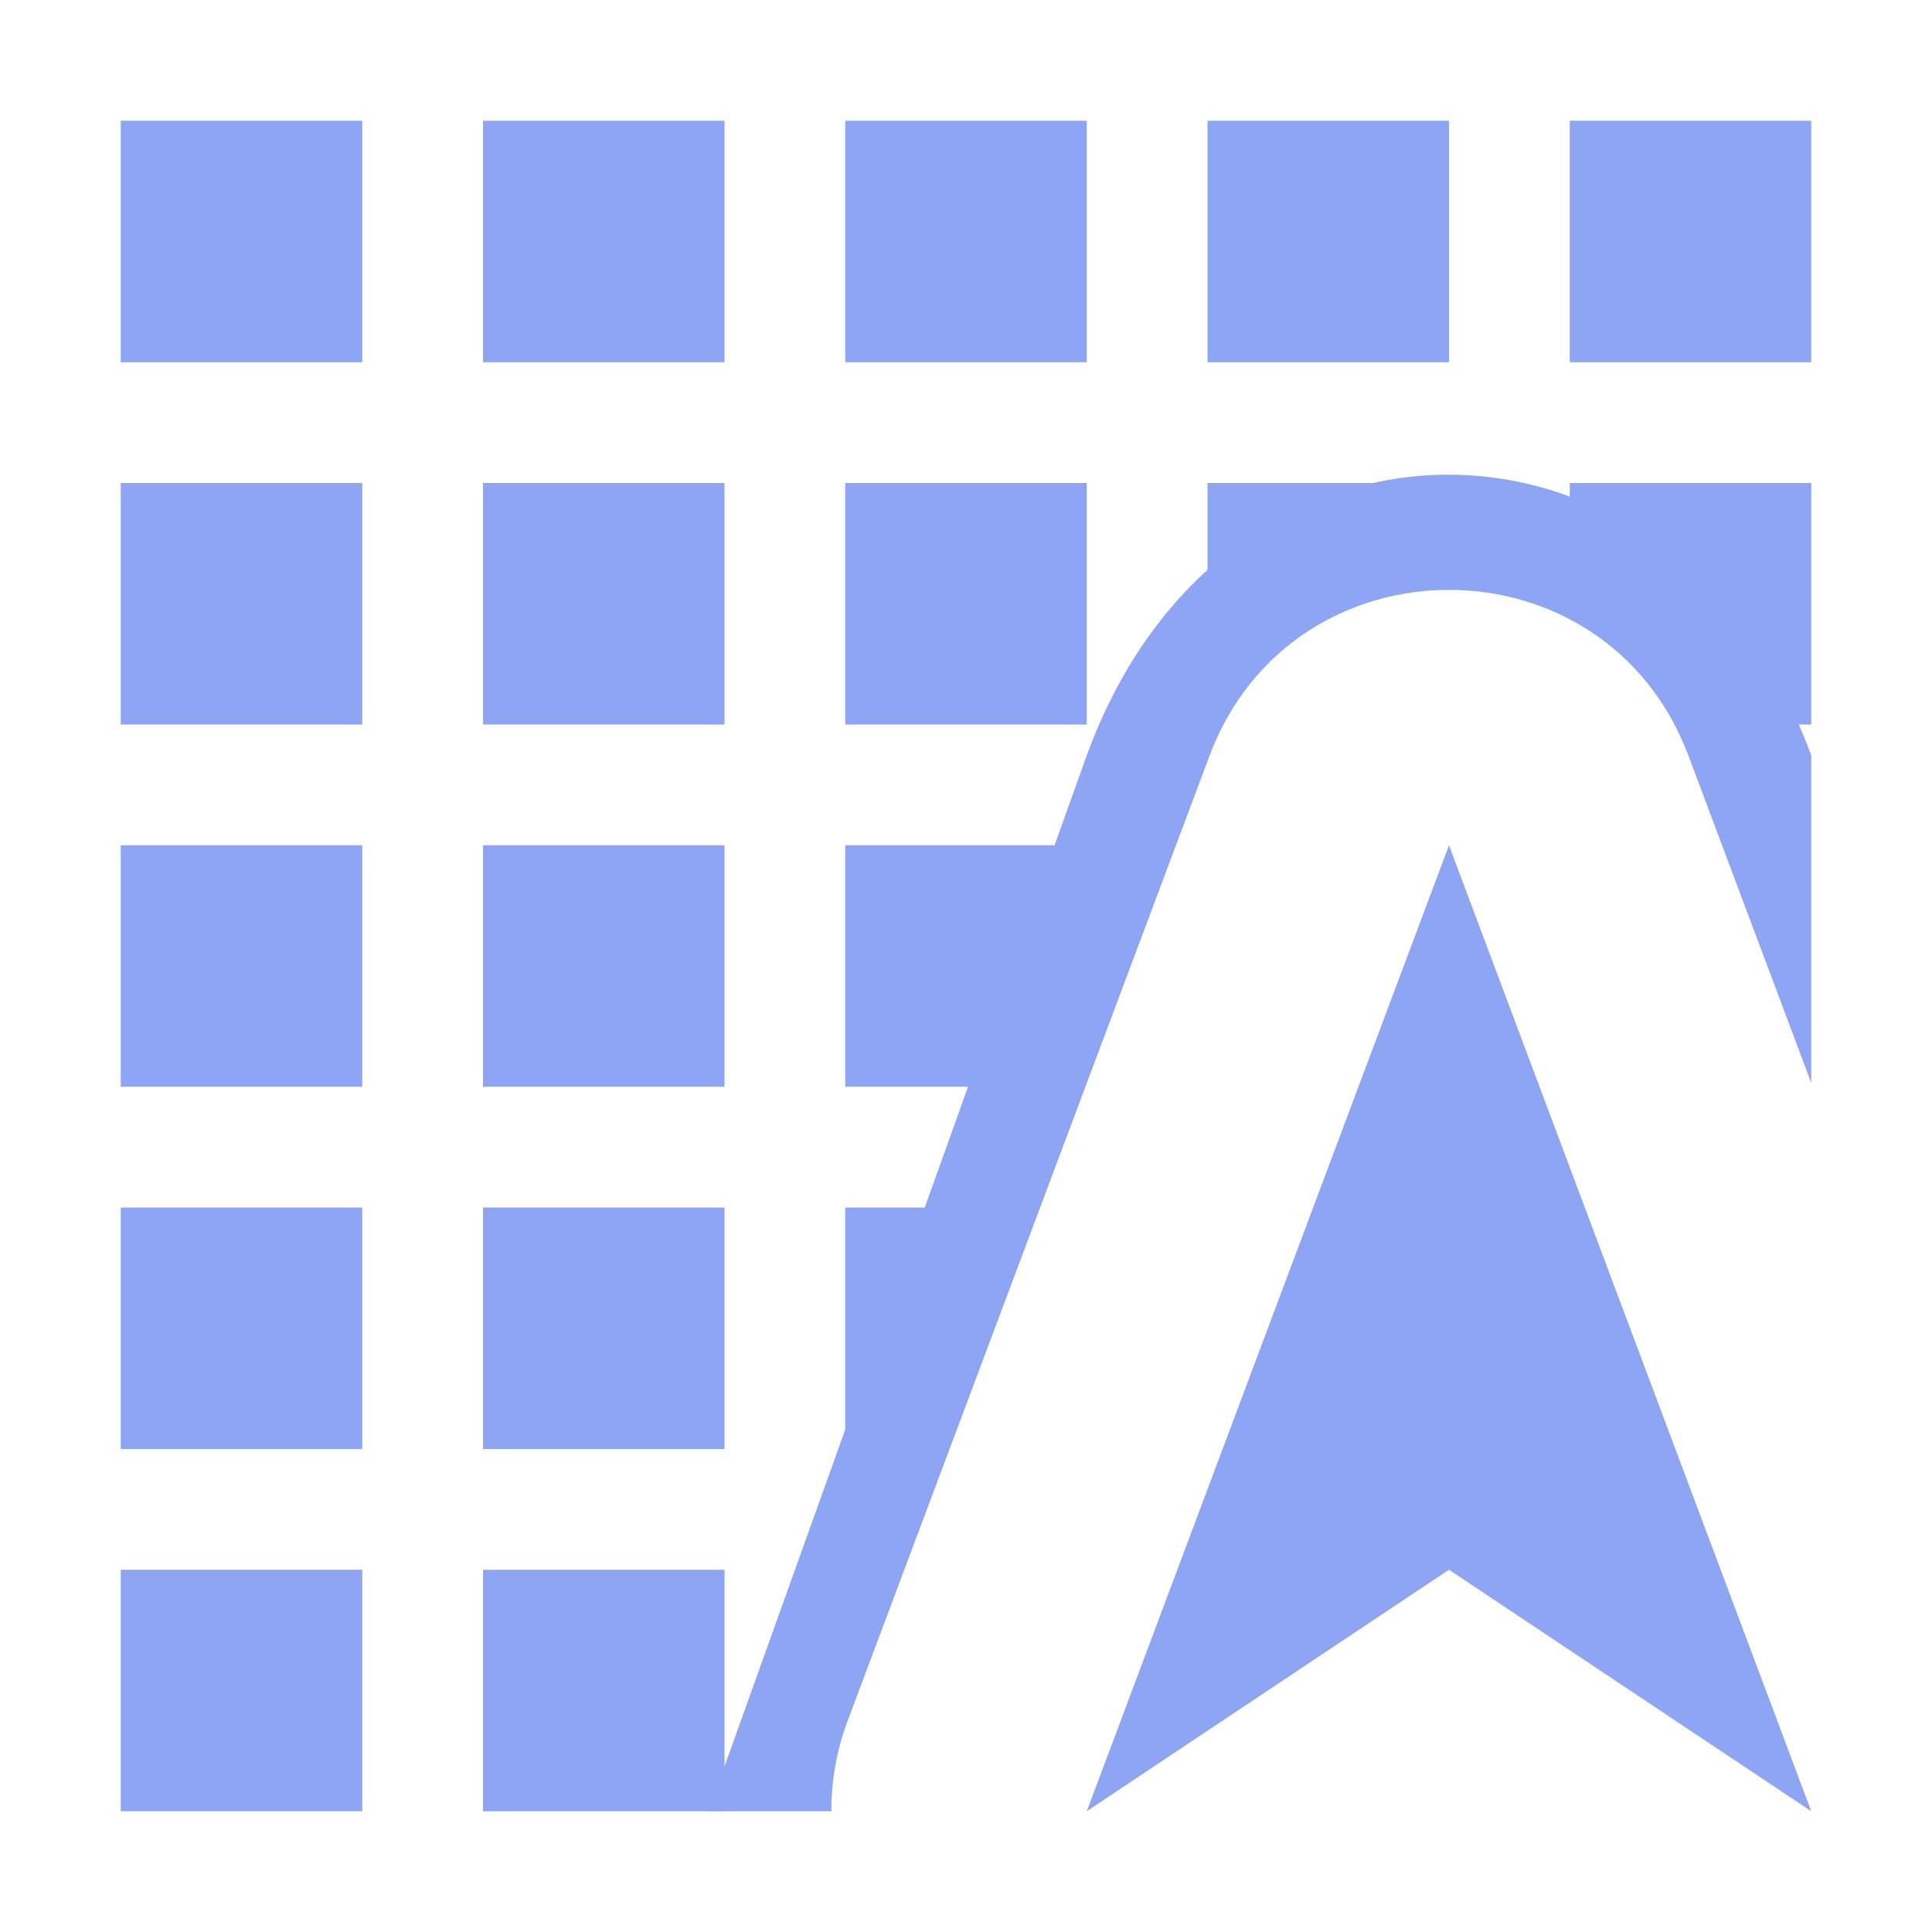 <?xml version="1.0" encoding="UTF-8" standalone="no"?>
<svg
   height="16"
   viewBox="0 0 16 16"
   width="16"
   version="1.1"
   id="svg1"
   sodipodi:docname="NavigationRegion2D.svg"
   xmlns:inkscape="http://www.inkscape.org/namespaces/inkscape"
   xmlns:sodipodi="http://sodipodi.sourceforge.net/DTD/sodipodi-0.dtd"
   xmlns="http://www.w3.org/2000/svg"
   xmlns:svg="http://www.w3.org/2000/svg">
  <defs
     id="defs1" />
  <sodipodi:namedview
     id="namedview1"
     pagecolor="#ffffff"
     bordercolor="#000000"
     borderopacity="0.25"
     inkscape:showpageshadow="2"
     inkscape:pageopacity="0.0"
     inkscape:pagecheckerboard="0"
     inkscape:deskcolor="#d1d1d1" />
  <path
     d="m 5.867,15 h 1.018 c -6.317e-4,-0.254 0.044,-0.506 0.133,-0.744 l 3,-8 c 0.689,-1.828 3.275,-1.828 3.964,0 L 15,8.969 V 6.256 c -1.14,-3.099 -4.871,-3.101 -6,0 z M 12,7 l -3,8 3,-2 3,2 z"
     fill="#8da5f3"
     id="path1"
     sodipodi:nodetypes="cccccccccccccc" />
  <path
     d="M 1,1 V 3 H 3 V 1 Z M 4,1 V 3 H 6 V 1 Z M 7,1 V 3 H 9 V 1 Z m 3,0 v 2 h 2 V 1 Z m 3,0 v 2 h 2 V 1 Z M 1,4 V 6 H 3 V 4 Z M 4,4 V 6 H 6 V 4 Z M 7,4 V 6 H 9 V 4 Z m 3,0 V 5.127 L 12,4.796 V 4 Z m 3,0 V 5 L 13.539,5.402 14,6 h 1 V 4 Z M 1,7 V 9 H 3 V 7 Z M 4,7 V 9 H 6 V 7 Z M 7,7 V 9 H 8.713 L 9,7 Z m -6,3 v 2 h 2 v -2 z m 3,0 v 2 h 2 v -2 z m 3,0 v 2 H 7.674 L 8.492,10 Z m -6,3 v 2 h 2 v -2 z m 3,0 v 2 h 2 v -2 z"
     style="fill:#8da5f3"
     id="path1-3"
     sodipodi:nodetypes="cccccccccccccccccccccccccccccccccccccccccccccccccccccccccccccccccccccccccccccccccccccccccccc" />
</svg>
